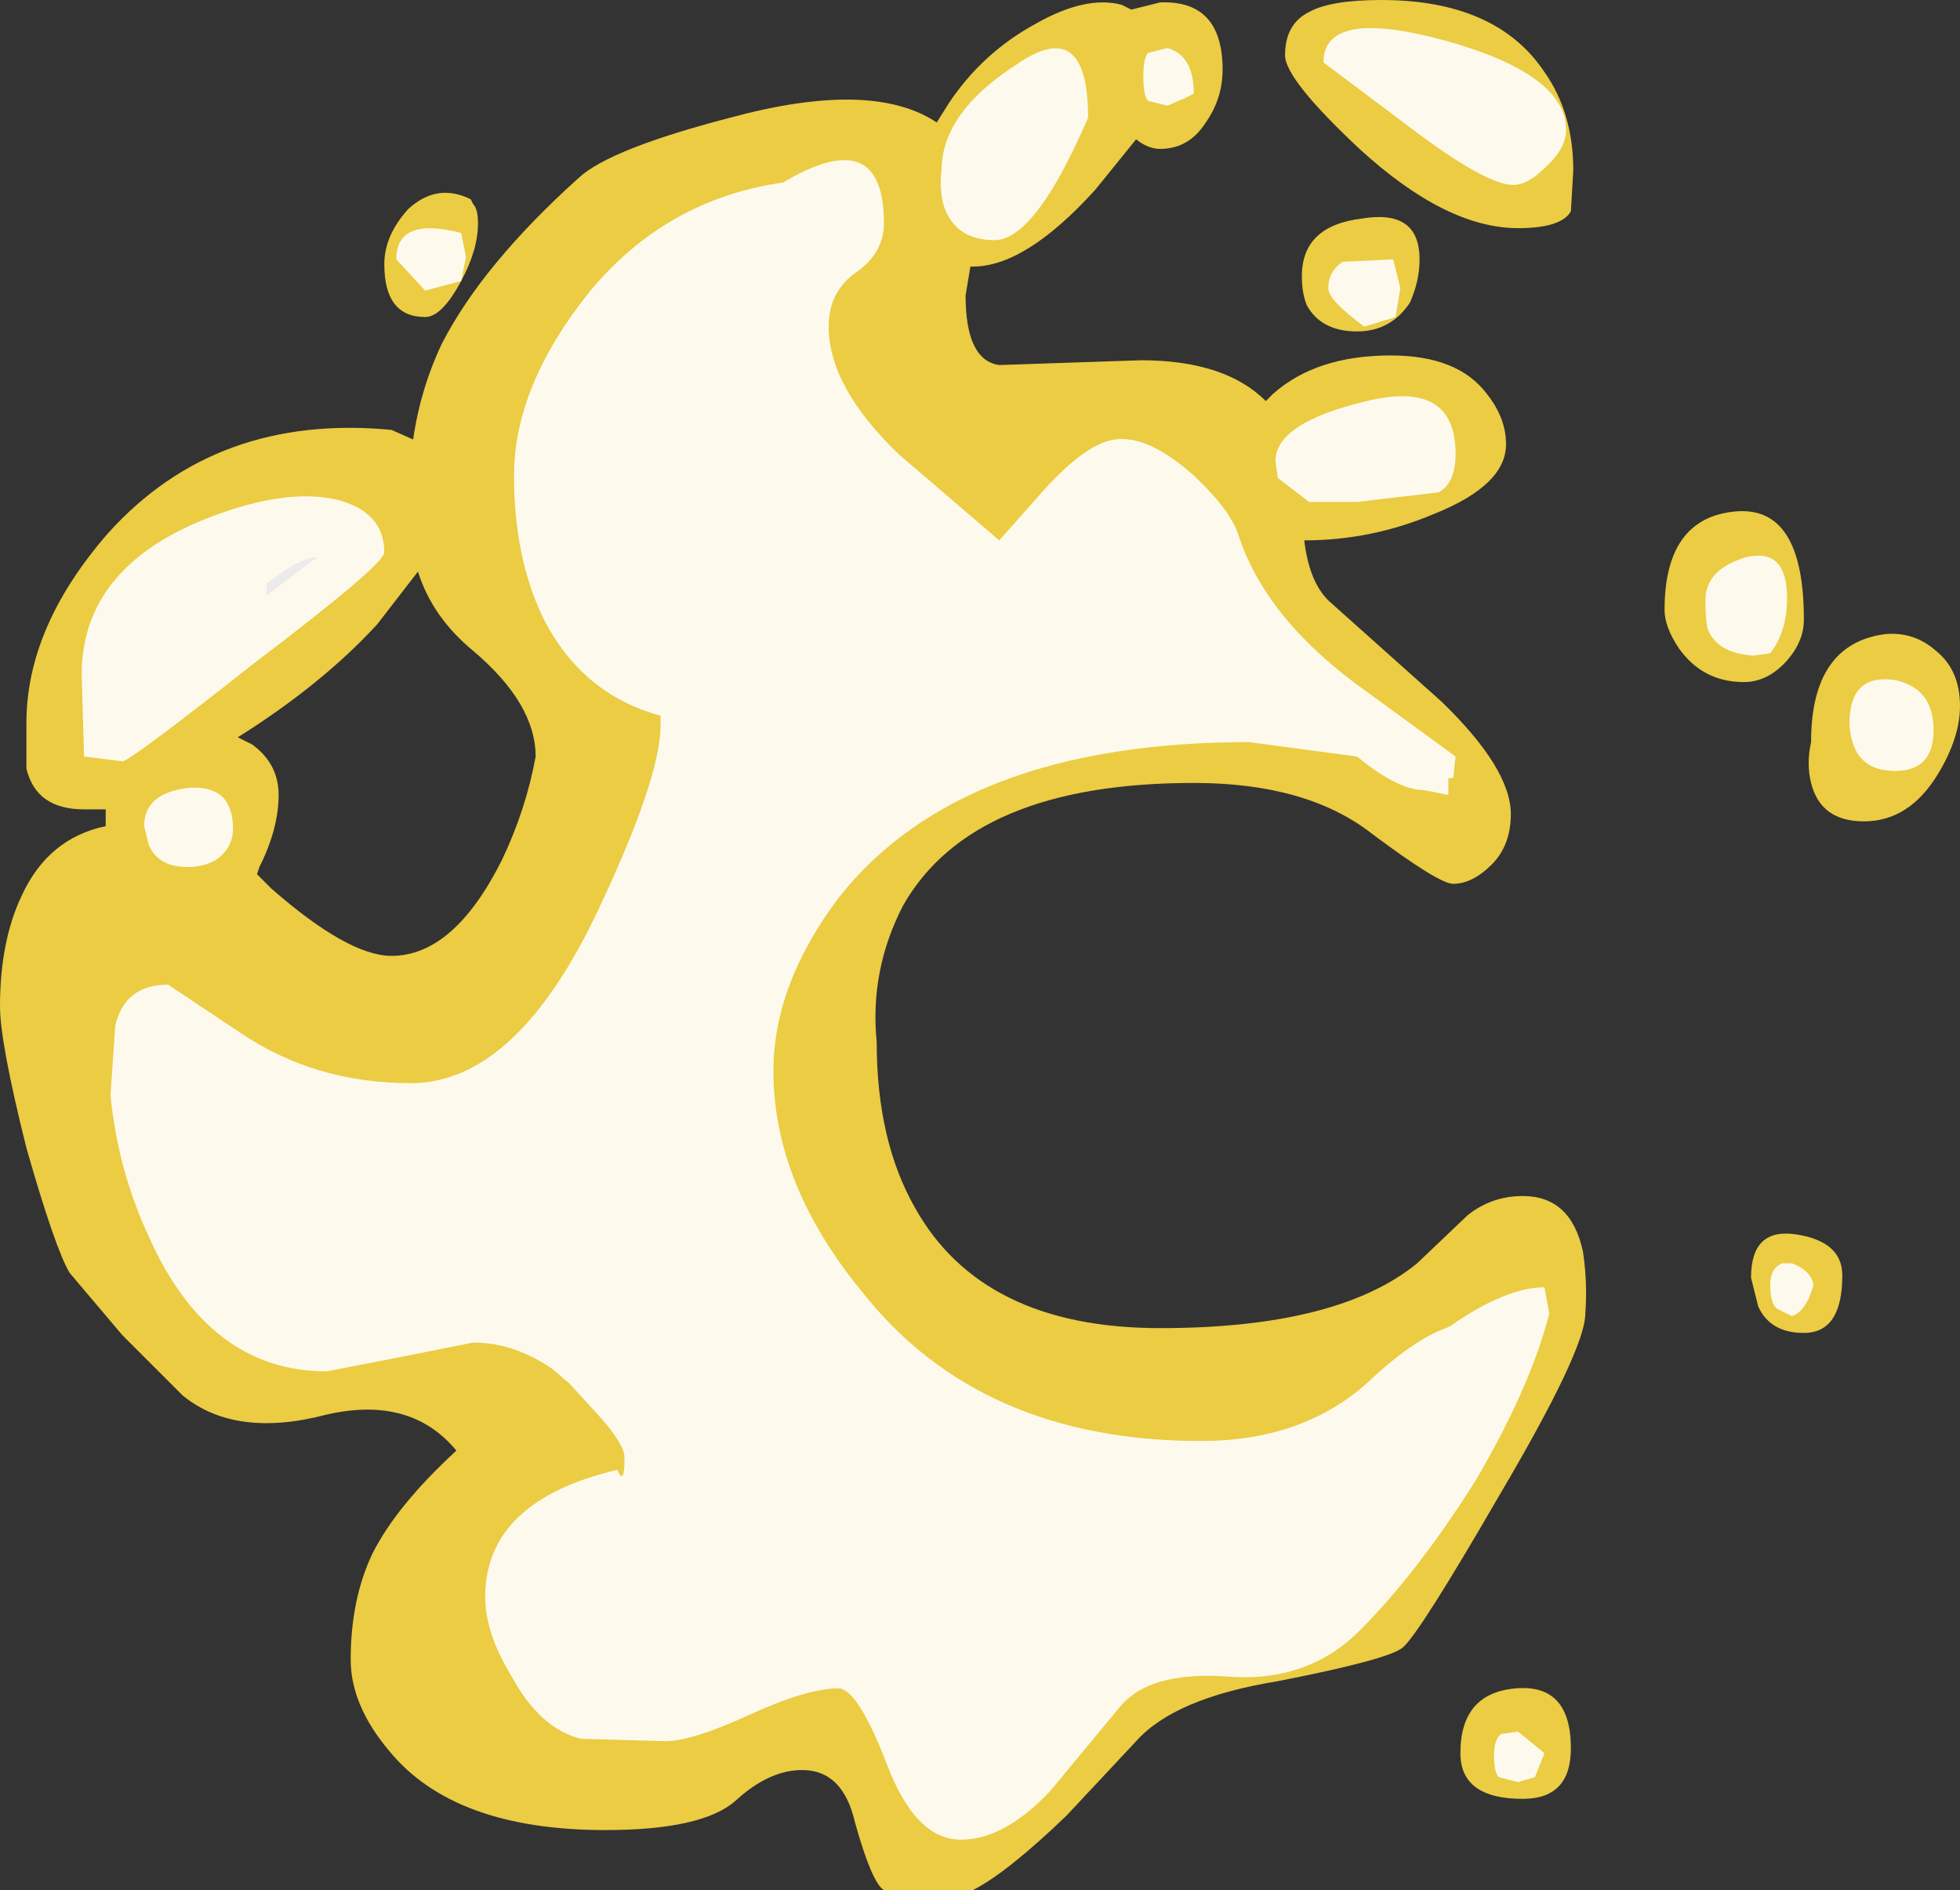 <?xml version="1.0" encoding="UTF-8" standalone="no"?>
<svg xmlns:ffdec="https://www.free-decompiler.com/flash" xmlns:xlink="http://www.w3.org/1999/xlink" ffdec:objectType="shape" height="39.35px" width="40.8px" xmlns="http://www.w3.org/2000/svg">
  <rect width="100%" height="100%" fill="#333333" stroke="none"/>
  <g transform="matrix(1.0, 0.0, 0.0, 1.0, 23.65, 23.6)">
    <path d="M8.5 -22.1 Q9.1 -21.25 9.1 -20.05 L9.05 -19.2 Q8.85 -18.85 7.95 -18.85 6.45 -18.85 4.65 -20.5 3.1 -21.95 3.1 -22.45 3.1 -23.1 3.6 -23.35 4.05 -23.6 5.1 -23.6 7.5 -23.6 8.5 -22.1 M1.8 -22.15 Q1.8 -21.55 1.45 -21.05 1.1 -20.5 0.5 -20.5 0.25 -20.5 0.0 -20.7 L-0.85 -19.65 Q-2.3 -18.05 -3.4 -18.05 L-3.45 -18.05 -3.55 -17.45 Q-3.55 -16.1 -2.85 -16.0 L0.1 -16.1 Q1.85 -16.1 2.7 -15.25 L2.85 -15.4 Q3.75 -16.2 5.3 -16.2 6.7 -16.2 7.3 -15.4 7.7 -14.9 7.7 -14.35 7.7 -13.5 6.2 -12.9 4.9 -12.35 3.5 -12.35 3.6 -11.5 4.0 -11.1 L6.35 -9.0 Q7.8 -7.6 7.8 -6.65 7.8 -6.0 7.4 -5.6 7.0 -5.2 6.6 -5.2 6.3 -5.2 4.9 -6.25 3.55 -7.3 1.2 -7.3 -3.4 -7.3 -4.85 -4.75 -5.55 -3.4 -5.4 -1.9 -5.4 0.15 -4.6 1.55 -3.2 4.05 0.5 4.05 4.2 4.05 5.85 2.7 L6.9 1.7 Q7.4 1.3 8.05 1.3 9.05 1.3 9.3 2.45 9.4 3.1 9.35 3.75 9.35 4.5 7.55 7.55 5.9 10.4 5.55 10.7 5.25 10.95 2.95 11.4 0.8 11.75 0.0 12.65 L-1.45 14.2 Q-2.7 15.4 -3.4 15.75 L-5.25 15.75 Q-5.5 15.6 -5.85 14.35 -6.1 13.25 -6.95 13.25 -7.65 13.25 -8.35 13.9 -9.05 14.5 -11.05 14.5 -14.2 14.5 -15.55 12.85 -16.35 11.9 -16.35 10.95 -16.35 9.7 -15.9 8.75 -15.4 7.75 -14.15 6.6 -15.1 5.45 -16.85 5.85 -18.75 6.35 -19.85 5.45 L-21.1 4.2 -22.2 2.9 Q-22.5 2.4 -23.1 0.3 -23.65 -1.9 -23.65 -2.65 -23.65 -4.0 -23.2 -4.95 -22.65 -6.15 -21.45 -6.4 L-21.45 -6.75 -21.9 -6.75 Q-22.9 -6.75 -23.1 -7.6 L-23.1 -8.55 Q-23.1 -10.55 -21.4 -12.5 -19.15 -15.0 -15.5 -14.65 L-15.05 -14.45 Q-14.9 -15.5 -14.45 -16.45 -13.6 -18.1 -11.6 -19.9 -10.95 -20.5 -8.45 -21.15 -5.5 -21.95 -4.15 -21.05 L-3.9 -21.45 Q-3.2 -22.5 -2.1 -23.1 -1.05 -23.7 -0.3 -23.5 L-0.1 -23.4 0.5 -23.55 Q1.8 -23.6 1.8 -22.15 M12.45 -12.95 Q13.9 -13.1 13.9 -10.7 13.9 -10.25 13.55 -9.85 13.15 -9.4 12.65 -9.4 11.8 -9.4 11.3 -10.1 11.0 -10.55 11.0 -10.9 11.0 -12.8 12.45 -12.95 M5.7 -17.3 Q5.3 -16.7 4.6 -16.7 3.85 -16.7 3.55 -17.25 3.45 -17.5 3.45 -17.85 3.45 -18.9 4.7 -19.05 5.9 -19.25 5.9 -18.2 5.9 -17.75 5.7 -17.3 M17.15 -8.9 Q17.15 -8.25 16.7 -7.5 16.1 -6.5 15.15 -6.5 14.25 -6.5 14.05 -7.3 13.95 -7.7 14.05 -8.15 14.05 -10.2 15.6 -10.4 16.2 -10.45 16.65 -10.05 17.15 -9.65 17.15 -8.9 M13.9 4.15 Q13.2 4.15 12.95 3.6 L12.8 3.0 Q12.8 1.95 13.75 2.1 14.7 2.25 14.7 2.95 14.7 4.15 13.9 4.15 M6.75 12.9 Q6.75 11.65 7.9 11.55 9.05 11.45 9.05 12.8 9.05 13.85 8.05 13.85 6.75 13.85 6.75 12.9 M-18.1 -11.2 L-17.05 -12.0 Q-17.4 -12.0 -18.1 -11.45 L-18.1 -11.2 M-18.4 -8.1 Q-17.85 -7.7 -17.85 -7.05 -17.85 -6.35 -18.25 -5.55 L-18.3 -5.4 -18.0 -5.1 Q-16.4 -3.7 -15.5 -3.7 -14.2 -3.7 -13.2 -5.7 -12.7 -6.75 -12.5 -7.85 -12.5 -8.95 -13.8 -10.05 -14.65 -10.75 -14.95 -11.7 L-15.8 -10.6 Q-16.95 -9.35 -18.7 -8.25 L-18.4 -8.1 M-13.8 -19.35 Q-13.7 -19.25 -13.7 -18.95 -13.7 -18.4 -14.05 -17.75 -14.45 -17.0 -14.8 -17.0 -15.65 -17.0 -15.65 -18.1 -15.65 -18.7 -15.15 -19.25 -14.55 -19.8 -13.85 -19.45 L-13.8 -19.35" fill="#ffdc45" fill-opacity="0.902" fill-rule="evenodd" stroke="none"/>
    <path d="M6.45 -22.75 Q8.95 -22.05 8.95 -20.9 8.95 -20.5 8.5 -20.1 8.15 -19.75 7.85 -19.75 7.25 -19.75 5.5 -21.1 L3.9 -22.3 Q3.9 -23.45 6.45 -22.75 M1.2 -21.65 L1.0 -21.55 0.65 -21.4 0.25 -21.5 Q0.15 -21.6 0.15 -22.0 0.15 -22.4 0.25 -22.5 L0.65 -22.6 Q1.2 -22.45 1.2 -21.65 M12.7 -12.0 Q13.55 -12.2 13.55 -11.15 13.55 -10.45 13.2 -10.0 L12.85 -9.95 Q12.1 -10.0 11.9 -10.5 11.85 -10.7 11.85 -11.1 11.85 -11.75 12.7 -12.0 M5.4 -17.0 L4.75 -16.8 Q4.0 -17.35 4.0 -17.6 4.0 -17.95 4.3 -18.15 L5.35 -18.2 5.5 -17.6 5.4 -17.0 M2.95 -13.65 L2.9 -14.0 Q2.9 -14.8 4.8 -15.25 6.65 -15.7 6.65 -14.15 6.65 -13.55 6.3 -13.35 L4.6 -13.15 3.6 -13.15 2.95 -13.65 M2.15 -12.4 Q2.75 -10.65 4.8 -9.2 L6.65 -7.85 6.6 -7.4 6.5 -7.4 6.5 -7.05 6.0 -7.15 Q5.45 -7.15 4.6 -7.85 L2.35 -8.15 Q-3.65 -8.15 -6.2 -4.9 -7.55 -3.1 -7.55 -1.3 -7.55 1.05 -5.7 3.3 -3.25 6.4 1.35 6.4 3.45 6.4 4.8 5.2 5.75 4.3 6.45 4.05 L6.55 4.0 Q7.7 3.2 8.5 3.2 L8.6 3.75 Q8.2 5.3 7.05 7.25 5.85 9.15 4.65 10.35 3.55 11.45 1.85 11.3 0.25 11.2 -0.35 11.95 L-1.8 13.7 Q-2.75 14.7 -3.65 14.7 -4.6 14.7 -5.2 13.1 -5.8 11.55 -6.2 11.55 -6.85 11.55 -8.05 12.1 -9.25 12.65 -9.8 12.65 L-11.55 12.6 Q-12.4 12.4 -13.0 11.3 -13.55 10.4 -13.55 9.65 -13.55 7.65 -10.8 7.0 -10.65 7.35 -10.65 6.75 -10.65 6.45 -11.25 5.8 L-11.8 5.2 -12.15 4.9 Q-12.95 4.35 -13.8 4.35 L-15.3 4.65 -16.85 4.95 Q-19.3 4.95 -20.55 2.15 -21.2 0.75 -21.35 -0.8 L-21.25 -2.25 Q-21.05 -3.1 -20.15 -3.1 L-18.65 -2.1 Q-17.1 -1.05 -15.1 -1.05 -12.9 -1.05 -11.2 -4.65 -9.9 -7.4 -9.9 -8.5 L-9.9 -8.7 Q-11.55 -9.15 -12.35 -10.75 -12.95 -12.0 -12.95 -13.7 -12.95 -15.55 -11.4 -17.5 -9.8 -19.45 -7.35 -19.8 -5.25 -21.05 -5.25 -18.95 -5.25 -18.35 -5.8 -17.95 -6.4 -17.55 -6.4 -16.8 -6.4 -15.55 -4.95 -14.15 L-2.85 -12.35 -2.05 -13.25 Q-1.1 -14.35 -0.45 -14.45 0.25 -14.55 1.2 -13.7 2.0 -12.95 2.15 -12.4 M15.8 -7.55 Q15.15 -7.55 14.95 -8.05 14.85 -8.3 14.85 -8.55 14.85 -9.55 15.75 -9.45 16.6 -9.3 16.6 -8.4 16.6 -7.55 15.8 -7.55 M14.1 3.15 Q13.95 3.7 13.65 3.8 L13.35 3.65 Q13.2 3.55 13.2 3.15 13.2 2.8 13.45 2.7 L13.65 2.7 Q14.05 2.85 14.1 3.15 M8.5 12.9 L8.3 13.4 7.95 13.5 7.55 13.4 Q7.45 13.3 7.45 12.95 7.45 12.6 7.6 12.5 L7.95 12.45 8.5 12.9 M-19.15 -5.7 Q-19.4 -5.55 -19.75 -5.55 -20.35 -5.55 -20.55 -6.0 L-20.65 -6.4 Q-20.65 -7.1 -19.7 -7.2 -18.8 -7.25 -18.8 -6.35 -18.8 -5.95 -19.15 -5.7 M-21.1 -7.75 L-21.9 -7.85 -21.95 -9.55 Q-21.95 -12.0 -18.8 -13.0 -17.55 -13.4 -16.65 -13.2 -15.65 -12.95 -15.65 -12.1 -15.65 -11.85 -18.35 -9.8 -20.95 -7.75 -21.1 -7.75 M-2.95 -18.6 Q-3.75 -18.6 -4.0 -19.3 -4.1 -19.65 -4.05 -20.05 -4.05 -21.25 -2.5 -22.25 -1.0 -23.3 -1.0 -21.15 -2.1 -18.6 -2.95 -18.6 M-10.45 -17.2 L-10.45 -17.2 M-13.95 -18.25 L-14.05 -17.75 -14.8 -17.55 -15.4 -18.2 Q-15.4 -19.1 -14.05 -18.75 L-13.95 -18.25" fill="#ffffff" fill-opacity="0.902" fill-rule="evenodd" stroke="none"/>
  </g>
</svg>
